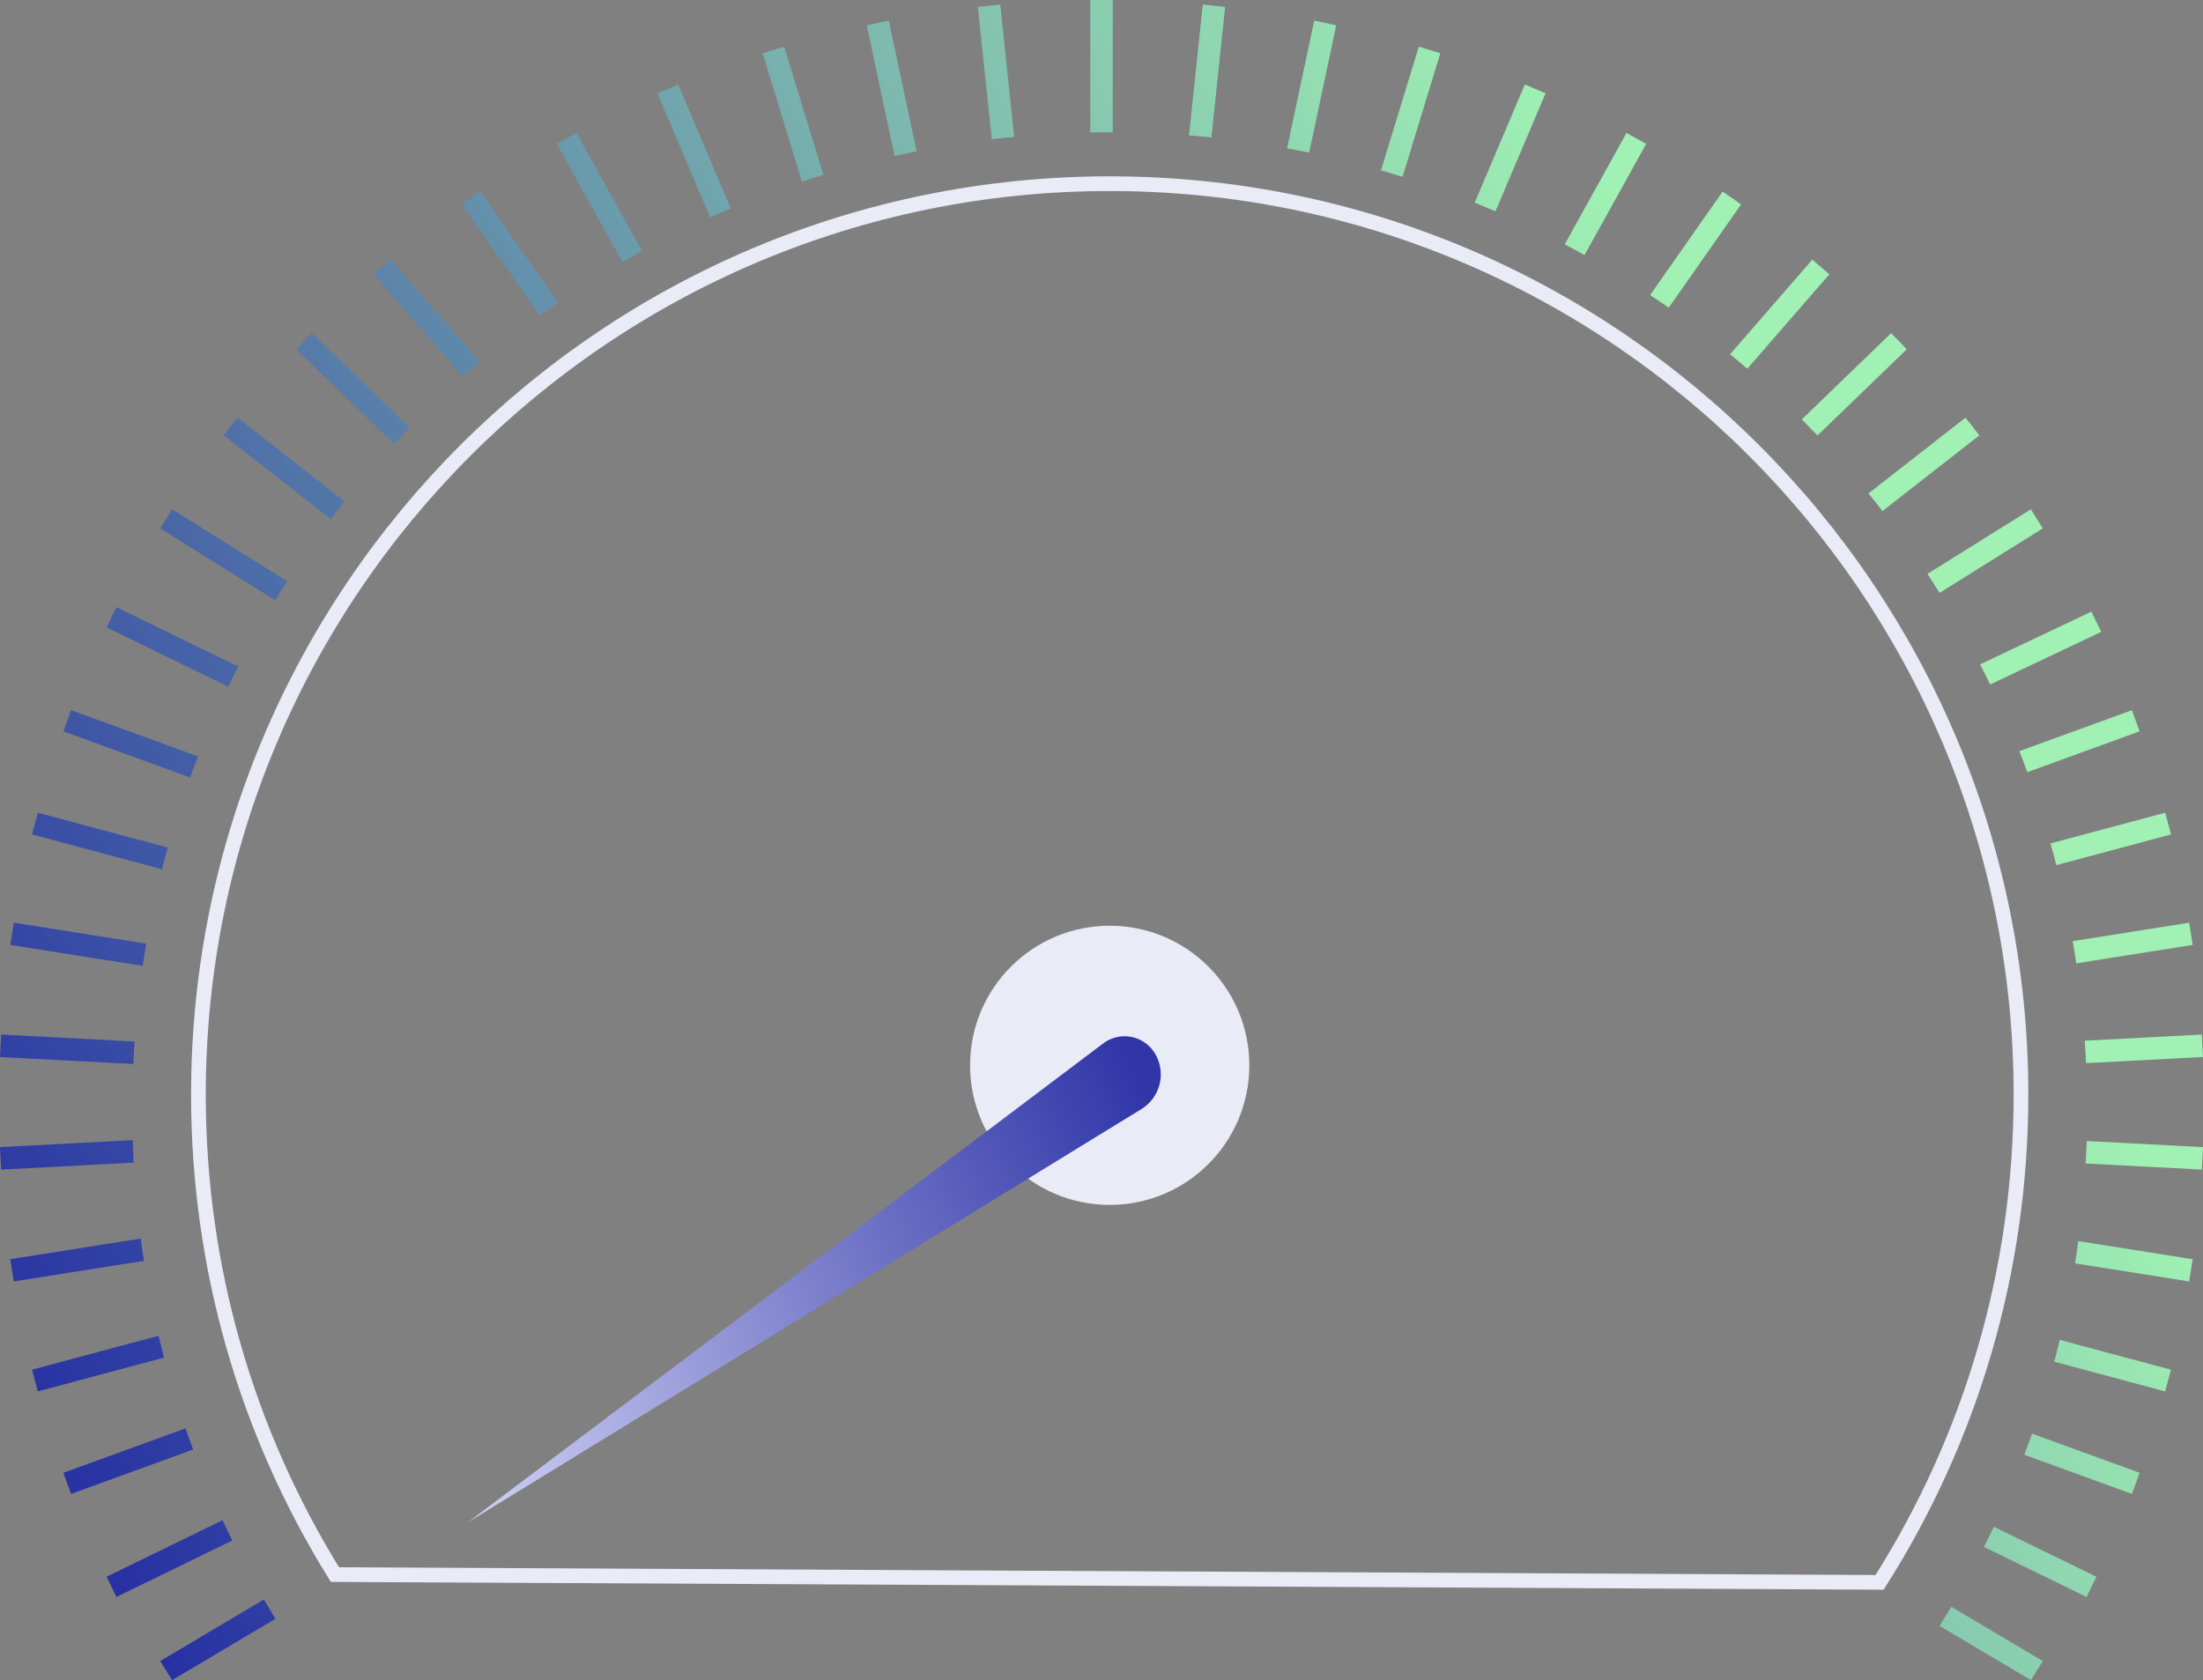 <svg xmlns="http://www.w3.org/2000/svg" xmlns:xlink="http://www.w3.org/1999/xlink" width="149.884" height="114.339">
  <rect width="100%" height="100%" fill="#808080" stroke="none"/>
  <defs>
    <linearGradient x1=".874" y1=".449" x2="-.031" y2=".833" id="a">
      <stop stop-color="#A0F1B3" offset="0%"/>
      <stop stop-color="#232AA2" offset="100%"/>
    </linearGradient>
    <linearGradient x1="120.73" y1="29.774" x2="80.494" y2="68.28" id="e" gradientTransform="scale(.93 1.075)" gradientUnits="userSpaceOnUse">
      <stop stop-color="#D3D5F5" offset="0%"/>
      <stop stop-color="#3036A8" offset="100%"/>
    </linearGradient>
    <linearGradient xlink:href="#a" id="d" x1="114.438" y1="58.805" x2="-4.063" y2="109.014" gradientTransform="scale(1.145 .873)" gradientUnits="userSpaceOnUse"/>
    <linearGradient xlink:href="#a" id="c" x1="114.438" y1="58.805" x2="-4.063" y2="109.014" gradientTransform="scale(1.145 .873)" gradientUnits="userSpaceOnUse"/>
    <linearGradient xlink:href="#a" id="b" x1="114.438" y1="58.805" x2="-4.063" y2="109.014" gradientTransform="scale(1.145 .873)" gradientUnits="userSpaceOnUse"/>
  </defs>
  <path d="M75.707 9a67.908 67.908 0 0 0-1.53.013V0h1.53v9zm6.713.356a66.834 66.834 0 0 0-1.524-.14L81.832.31l1.522.16-.934 8.885zm6.65 1.03c-.499-.104-1-.202-1.502-.294l1.847-8.69 1.497.318-1.842 8.666zm6.353 1.65c-.486-.153-.975-.3-1.466-.441l2.574-8.42 1.464.448-2.572 8.413zm6.323 2.344a66.1 66.1 0 0 0-1.413-.588l3.413-8.042 1.41.598-3.41 8.032zm6.058 2.98a66.377 66.377 0 0 0-1.346-.73l4.203-7.582L112 9.79l-4.196 7.57zm5.73 3.583c-.418-.292-.84-.58-1.265-.862l4.935-7.047 1.253.878-4.923 7.031zm5.343 4.15a66.88 66.88 0 0 0-1.17-.985l5.598-6.441 1.156 1.004-5.584 6.423zm4.779 4.545c-.352-.37-.708-.735-1.069-1.096l6.08-5.872 1.064 1.101-6.075 5.867zm4.422 5.14c-.313-.403-.63-.802-.952-1.198l6.601-5.158.943 1.206-6.592 5.15zm3.883 5.57c-.27-.433-.546-.863-.826-1.29l7.039-4.397.81 1.298-7.023 4.39zm3.44 6.236c-.222-.46-.45-.917-.682-1.37l7.57-3.59.672 1.376-7.56 3.584zm2.533 5.966c-.177-.48-.358-.956-.545-1.43l7.66-2.788.523 1.438-7.638 2.78zm1.972 6.327c-.128-.495-.26-.987-.4-1.478l7.804-2.09.396 1.478-7.8 2.09zm1.356 6.682a66.462 66.462 0 0 0-.244-1.51l7.925-1.256.24 1.512-7.921 1.254zm.665 6.792c-.024-.51-.054-1.02-.089-1.528l7.966-.418.08 1.529-7.957.417zm-.027 6.83c.028-.509.05-1.019.066-1.53l7.918.415-.08 1.529-7.904-.415zm-.72 6.796c.079-.503.153-1.008.221-1.514l7.781 1.232-.24 1.512-7.763-1.23zm-1.418 6.692c.132-.492.257-.987.377-1.484l7.567 2.028-.396 1.478-7.548-2.022zm-2.035 6.334c.18-.476.355-.956.525-1.438l7.32 2.665-.524 1.438-7.32-2.665zm-2.749 6.271c.229-.456.452-.914.67-1.376l6.984 3.406-.671 1.375-6.983-3.405zm-3.018 5.378c.27-.432.535-.868.795-1.307l6.23 3.696-.811 1.298-6.214-3.687zm-114.004-1.799c.257.442.518.88.784 1.315l-7.03 4.171-.81-1.298 7.056-4.188zm-2.812-5.398c.215.463.435.924.66 1.381l-7.88 3.843-.671-1.375 7.89-3.849zm-2.521-6.25c.166.483.338.963.516 1.441l-8.303 3.022-.523-1.438 8.31-3.025zm-1.83-6.3c.118.497.242.992.37 1.485L2.576 94.69l-.396-1.478 8.614-2.308zM9.576 84.29c.067.506.14 1.012.218 1.515L.94 87.207l-.24-1.512 8.875-1.405zm-.544-6.697c.016.511.038 1.02.065 1.529l-9.017.473L0 78.066l9.032-.473zm.126-6.712a67.192 67.192 0 0 0-.087 1.528L0 71.934l.08-1.529 9.078.476zm.795-6.66a66.345 66.345 0 0 0-.24 1.511L.701 64.305l.24-1.512 9.01 1.427zm1.462-6.543a66 66 0 0 0-.392 1.479l-8.844-2.37.396-1.478 8.84 2.369zm2.057-6.203c-.184.476-.363.953-.536 1.434L4.313 49.77l.523-1.438 8.636 3.143zm2.734-6.115c-.231.455-.457.912-.678 1.372l-8.275-4.036.67-1.375 8.283 4.04zm3.336-5.805c-.276.428-.547.86-.813 1.296l-7.83-4.892.812-1.298 7.831 4.894zm3.901-5.44c-.317.4-.63.802-.939 1.208l-7.29-5.695.943-1.206 7.286 5.693zm4.426-5.02a66.91 66.91 0 0 0-1.056 1.107l-6.66-6.43 1.064-1.102 6.652 6.424zm4.778-4.448c-.39.329-.777.662-1.159 1l-6.064-6.976 1.155-1.004 6.068 6.98zm5.326-4.054c-.42.288-.839.581-1.253.879l-5.293-7.56 1.254-.878 5.292 7.559zm5.709-3.501c-.448.244-.893.494-1.335.749L37.884 9.79l1.34-.742 4.458 8.044zm6.035-2.91c-.47.199-.938.402-1.403.611l-3.585-8.445 1.409-.598 3.58 8.433zM56.02 11.9c-.489.15-.975.304-1.459.464l-2.672-8.74 1.464-.448L56.02 11.9zm6.34-1.601c-.5.1-1 .206-1.497.318l-1.89-8.896 1.496-.318 1.891 8.896zM69 9.314c-.51.05-1.016.104-1.522.165L66.53.471l1.523-.16.946 9.003z" fill="url(#d)" fill-rule="evenodd"/>
  <circle r="9.5" cy="72.5" cx="75.5" fill="#e9ebf6" fill-rule="evenodd"/>
  <path d="M127.88 107.686c6.25-9.844 9.62-21.265 9.62-33.186 0-34.242-27.758-62-62-62-34.242 0-62 27.758-62 62 0 11.706 3.249 22.93 9.288 32.657l105.092.529z" fill="none" stroke="#e9ebf6"/>
  <g transform="translate(76 73)">
    <g transform="rotate(-165 0 0)">
      <g id="gauge-arrow">
        <path transform="translate(-76 -73)" d="M73.762 71.03L110.752 32 77.424 74.679a2.413 2.413 0 0 1-3.599.23 2.773 2.773 0 0 1-.062-3.88z" fill="url(#e)" fill-rule="evenodd"/>
      </g>
    </g>
  </g>
</svg>
